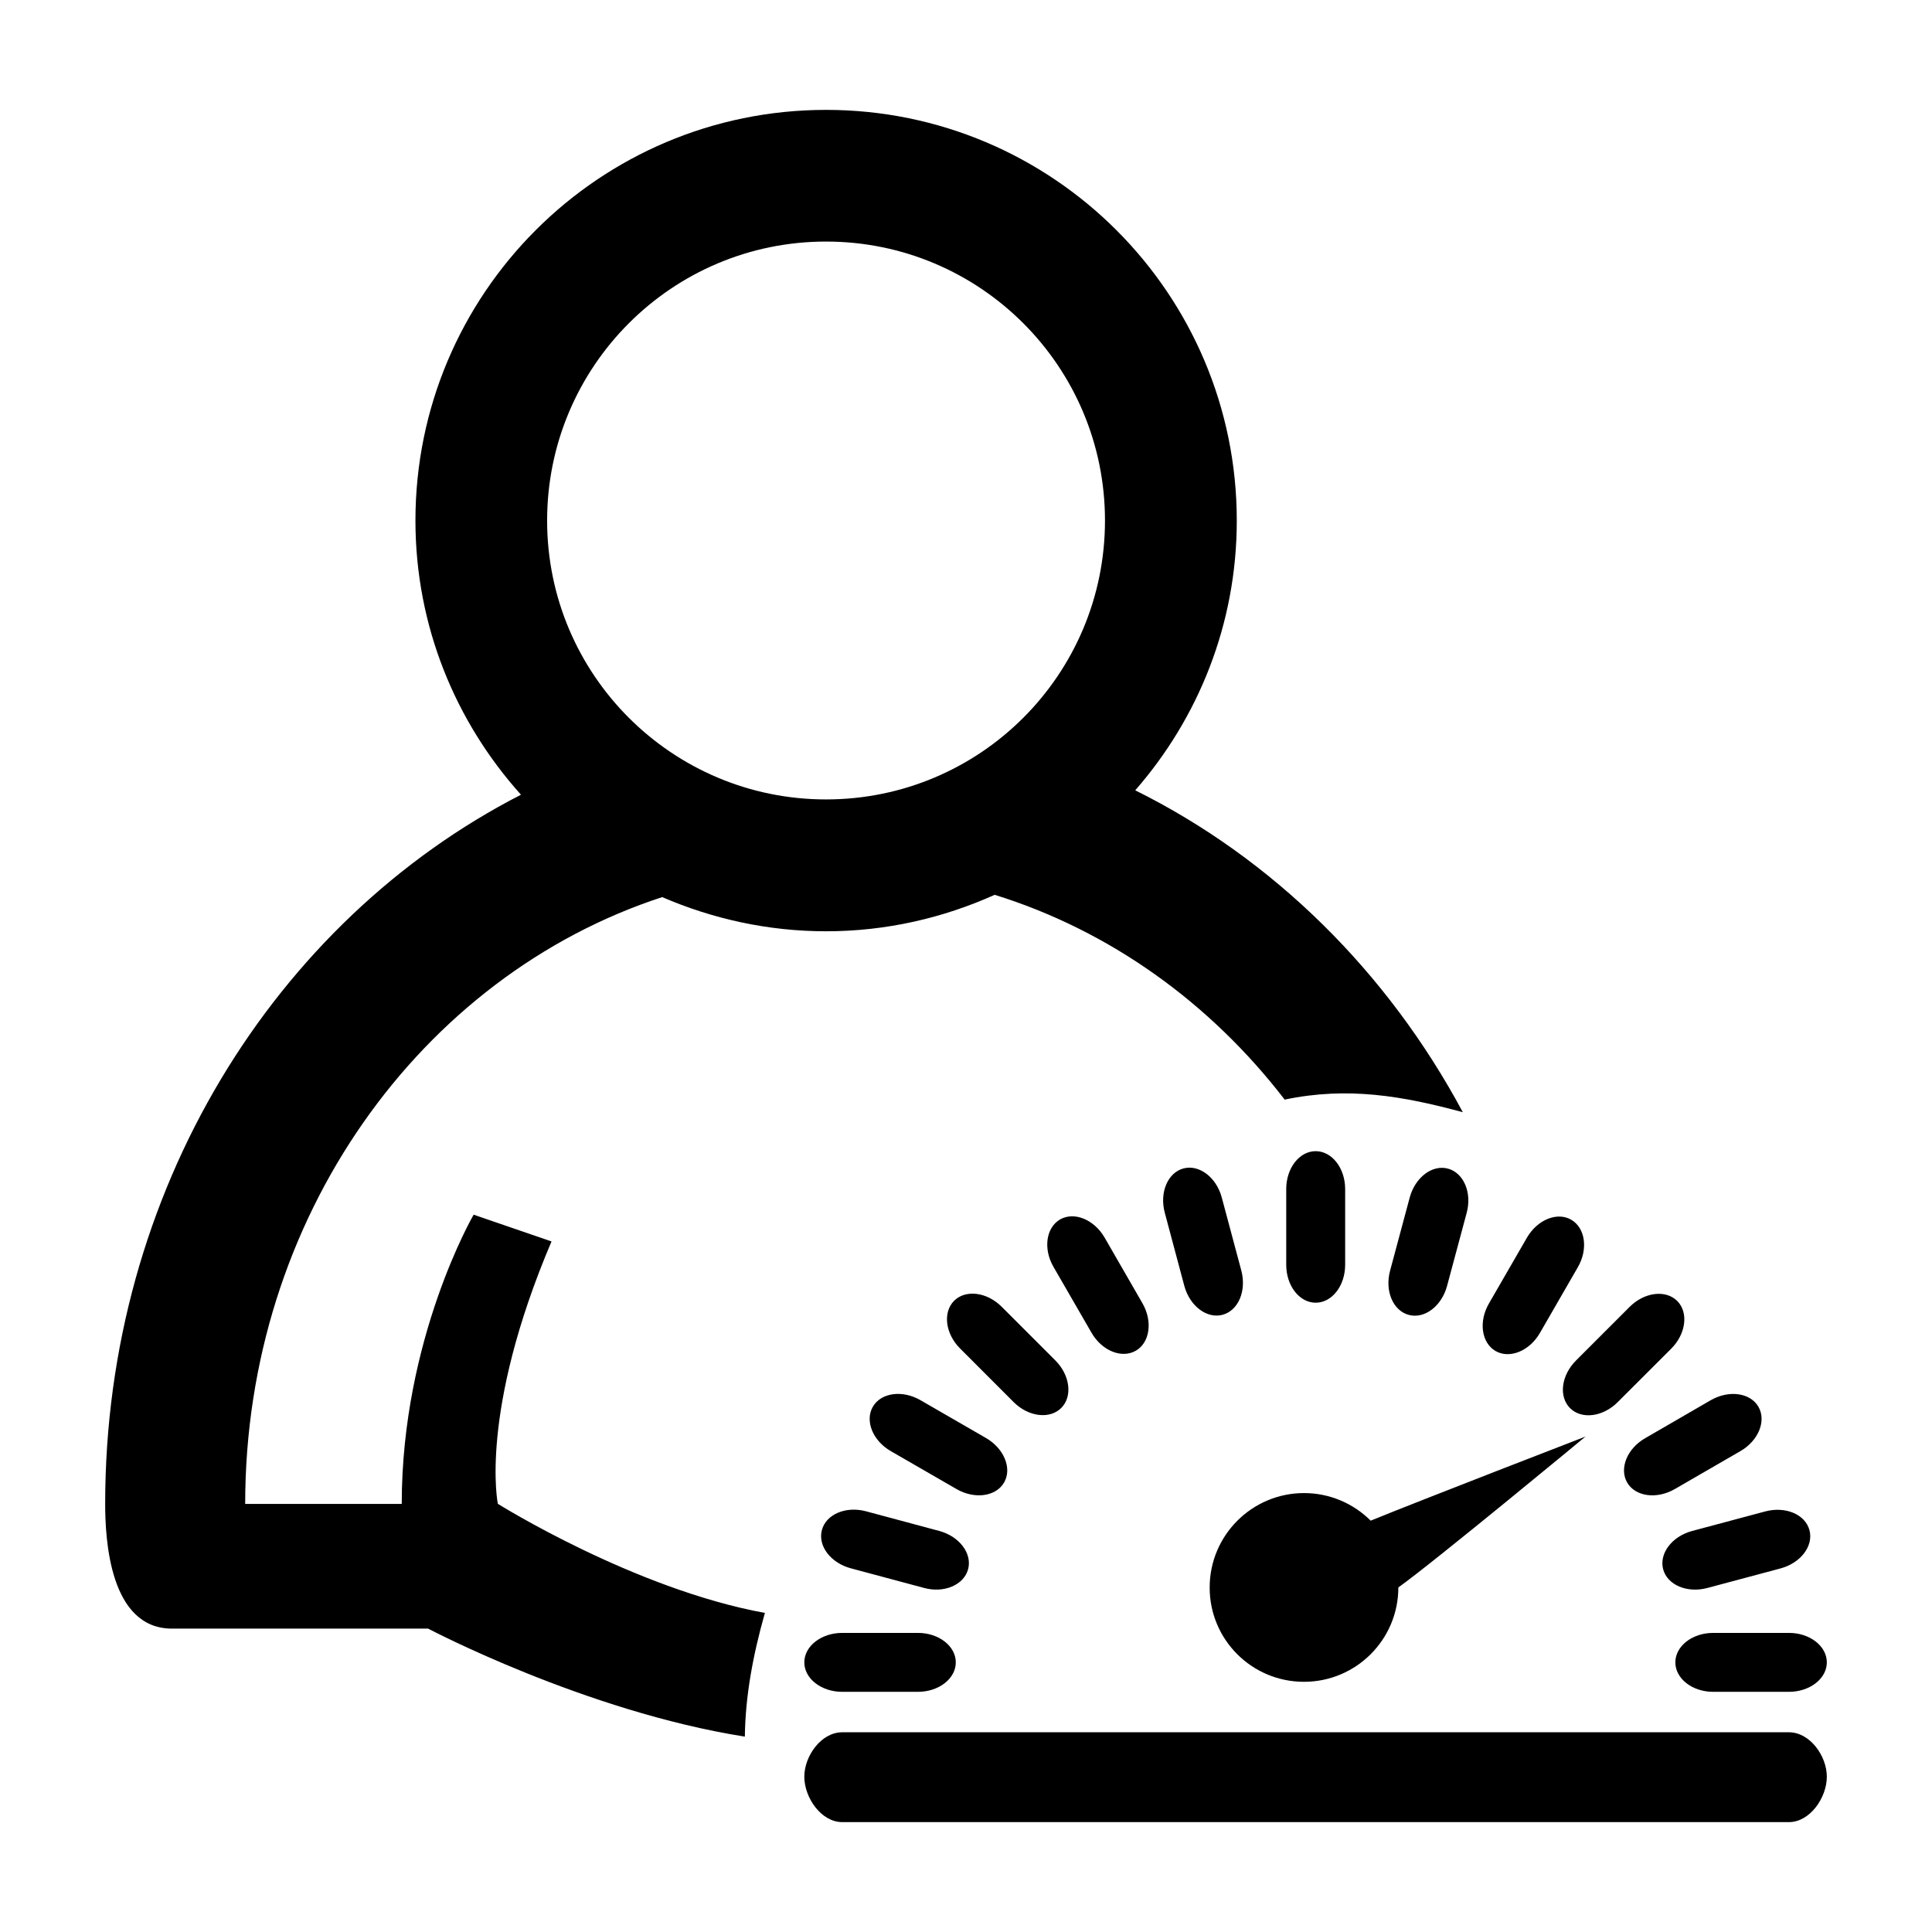 <!-- Generated by IcoMoon.io -->
<svg version="1.1" xmlns="http://www.w3.org/2000/svg" width="64" height="64" viewBox="0 0 64 64">
<title>assessments</title>
<path d="M18.27 41.124l-2.58-0.886c0 0-2.382 4.094-2.382 9.582-1.152 0-3.304 0-5.186 0 0-9.48 5.822-17.494 13.814-20.102 1.664 0.718 3.498 1.132 5.43 1.132 1.992 0 3.88-0.442 5.584-1.208 3.81 1.182 7.142 3.58 9.606 6.784 2.082-0.438 3.914-0.122 5.902 0.418-2.496-4.656-6.292-8.402-10.852-10.664 2.088-2.39 3.364-5.508 3.364-8.934 0-7.512-6.092-13.606-13.606-13.606s-13.602 6.092-13.602 13.604c0 3.496 1.33 6.672 3.496 9.082-8.138 4.176-13.774 13.118-13.774 23.492 0 1.164 0.144 4.132 2.214 4.132 2.072 0 8.484 0 8.484 0s5.2 2.742 10.492 3.578c0.018-1.32 0.254-2.648 0.664-4.098-4.34-0.792-8.846-3.614-8.846-3.614s-0.634-3.022 1.778-8.692zM27.364 8.002c5.104 0 9.24 4.136 9.24 9.242 0 5.104-4.136 9.238-9.24 9.238-5.102 0-9.24-4.134-9.24-9.238 0.002-5.106 4.138-9.242 9.24-9.242zM59.262 57.384h-31.364c-0.692 0-1.254 0.782-1.254 1.472 0 0.696 0.562 1.504 1.254 1.504h31.364c0.692 0 1.254-0.808 1.254-1.504 0-0.69-0.562-1.472-1.254-1.472zM43.196 55.712c1.726 0 3.126-1.398 3.126-3.126 1.136-0.806 6.2-4.998 6.2-4.998s-5.504 2.126-7.116 2.786c-0.564-0.562-1.346-0.914-2.208-0.914-1.726 0-3.126 1.402-3.126 3.126-0.004 1.728 1.396 3.126 3.124 3.126zM27.898 54.092c-0.692 0-1.254 0.438-1.254 0.976s0.562 0.976 1.254 0.976h2.51c0.692 0 1.254-0.438 1.254-0.976s-0.562-0.976-1.254-0.976h-2.51zM56.752 54.092c-0.694 0-1.254 0.438-1.254 0.976s0.56 0.976 1.254 0.976h2.51c0.692 0 1.254-0.438 1.254-0.976s-0.562-0.976-1.254-0.976h-2.51zM44.56 41.898v-2.51c0-0.692-0.438-1.254-0.976-1.254-0.542 0-0.976 0.562-0.976 1.254v2.51c0 0.694 0.436 1.256 0.976 1.256s0.976-0.562 0.976-1.256zM32.070 51.982c0.14-0.52-0.29-1.090-0.958-1.268l-2.422-0.65c-0.67-0.18-1.326 0.098-1.464 0.622-0.14 0.52 0.29 1.088 0.958 1.266l2.424 0.65c0.666 0.182 1.322-0.098 1.462-0.62zM47.966 38.712c-0.522-0.14-1.088 0.29-1.268 0.96l-0.65 2.422c-0.18 0.672 0.098 1.324 0.62 1.464s1.088-0.29 1.268-0.96l0.65-2.422c0.18-0.666-0.098-1.322-0.62-1.464zM33.262 49.11c0.27-0.466 0-1.126-0.6-1.474l-2.172-1.254c-0.6-0.346-1.306-0.248-1.576 0.218-0.27 0.468-0.002 1.128 0.598 1.472l2.172 1.254c0.602 0.348 1.308 0.25 1.578-0.216zM49.542 44.754c0.464 0.268 1.126 0.002 1.472-0.602l1.254-2.174c0.346-0.598 0.248-1.3-0.218-1.572s-1.126-0.002-1.472 0.6l-1.254 2.172c-0.348 0.598-0.25 1.304 0.218 1.576zM35.156 46.64c0.38-0.38 0.292-1.088-0.198-1.576l-1.774-1.774c-0.49-0.492-1.198-0.58-1.578-0.2-0.38 0.382-0.292 1.090 0.196 1.578l1.774 1.776c0.492 0.492 1.198 0.578 1.58 0.196zM52.010 46.646c0.38 0.382 1.088 0.292 1.576-0.196l1.776-1.774c0.49-0.492 0.578-1.2 0.198-1.58-0.382-0.38-1.088-0.294-1.578 0.198l-1.774 1.774c-0.492 0.492-0.58 1.196-0.198 1.578zM37.626 44.744c0.466-0.27 0.564-0.976 0.218-1.574l-1.254-2.176c-0.348-0.598-1.008-0.866-1.474-0.598-0.466 0.27-0.564 0.976-0.216 1.574l1.254 2.172c0.344 0.604 1.004 0.872 1.472 0.602zM53.902 49.112c0.27 0.464 0.976 0.562 1.576 0.216l2.172-1.256c0.6-0.344 0.87-1.004 0.6-1.472-0.27-0.464-0.976-0.562-1.576-0.218l-2.172 1.258c-0.6 0.342-0.87 1.002-0.6 1.472zM41.12 42.088l-0.648-2.422c-0.18-0.668-0.748-1.098-1.268-0.96-0.522 0.14-0.798 0.796-0.62 1.464l0.648 2.426c0.18 0.668 0.748 1.098 1.268 0.958 0.522-0.142 0.798-0.794 0.62-1.466zM55.094 51.984c0.14 0.522 0.796 0.798 1.464 0.62l2.424-0.648c0.67-0.18 1.1-0.746 0.958-1.27-0.14-0.52-0.794-0.796-1.464-0.618l-2.424 0.648c-0.668 0.18-1.096 0.746-0.958 1.268z"></path>
</svg>
